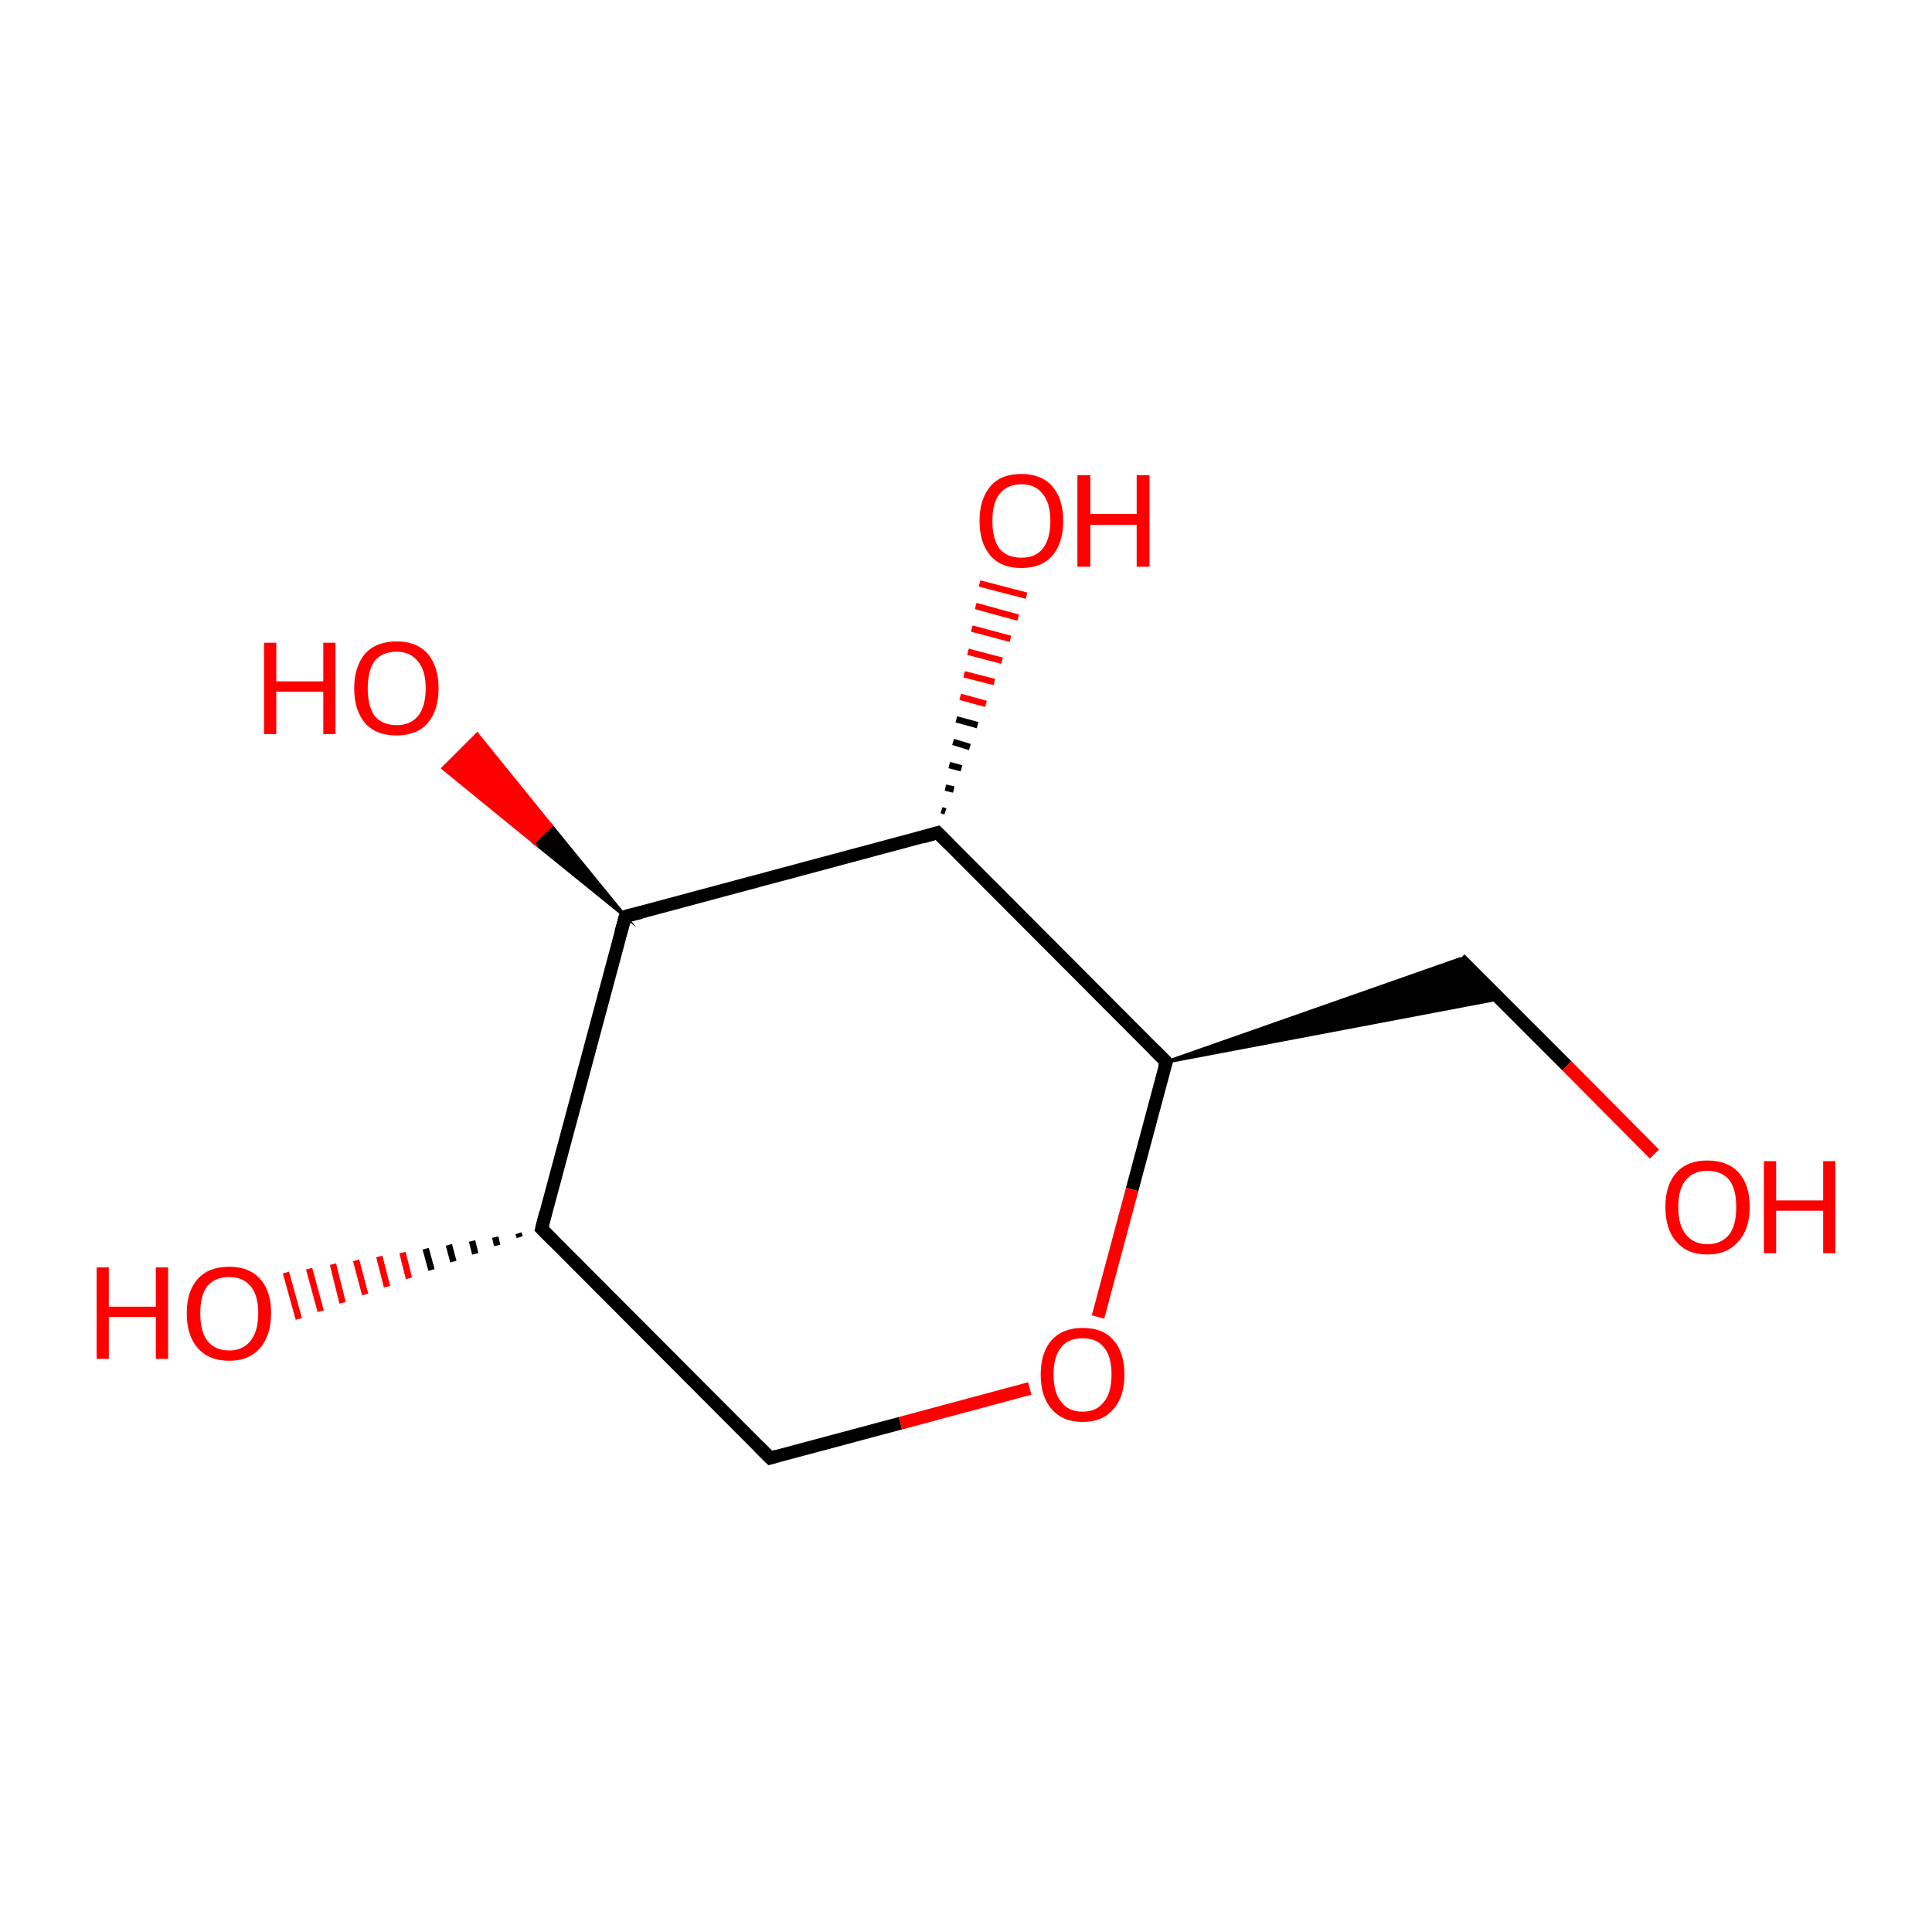 <?xml version='1.0' encoding='iso-8859-1'?>
<svg version='1.1' baseProfile='full'
              xmlns='http://www.w3.org/2000/svg'
                      xmlns:rdkit='http://www.rdkit.org/xml'
                      xmlns:xlink='http://www.w3.org/1999/xlink'
                  xml:space='preserve'
width='300px' height='300px' viewBox='0 0 300 300'>
<!-- END OF HEADER -->
<rect style='opacity:1.0;fill:#FFFFFF;stroke:none' width='300.0' height='300.0' x='0.0' y='0.0'> </rect>
<path class='bond-0 atom-0 atom-1' d='M 119.6,226.4 L 84.1,190.8' style='fill:none;fill-rule:evenodd;stroke:#000000;stroke-width:2.0px;stroke-linecap:butt;stroke-linejoin:miter;stroke-opacity:1' />
<path class='bond-1 atom-1 atom-2' d='M 84.1,190.8 L 97.1,142.3' style='fill:none;fill-rule:evenodd;stroke:#000000;stroke-width:2.0px;stroke-linecap:butt;stroke-linejoin:miter;stroke-opacity:1' />
<path class='bond-2 atom-2 atom-3' d='M 97.1,142.3 L 145.6,129.3' style='fill:none;fill-rule:evenodd;stroke:#000000;stroke-width:2.0px;stroke-linecap:butt;stroke-linejoin:miter;stroke-opacity:1' />
<path class='bond-3 atom-3 atom-4' d='M 145.6,129.3 L 181.1,164.9' style='fill:none;fill-rule:evenodd;stroke:#000000;stroke-width:2.0px;stroke-linecap:butt;stroke-linejoin:miter;stroke-opacity:1' />
<path class='bond-4 atom-4 atom-5' d='M 181.1,164.9 L 175.8,184.7' style='fill:none;fill-rule:evenodd;stroke:#000000;stroke-width:2.0px;stroke-linecap:butt;stroke-linejoin:miter;stroke-opacity:1' />
<path class='bond-4 atom-4 atom-5' d='M 175.8,184.7 L 170.5,204.5' style='fill:none;fill-rule:evenodd;stroke:#FF0000;stroke-width:2.0px;stroke-linecap:butt;stroke-linejoin:miter;stroke-opacity:1' />
<path class='bond-5 atom-4 atom-6' d='M 181.1,164.9 L 226.7,148.9 L 232.8,155.1 Z' style='fill:#000000;fill-rule:evenodd;fill-opacity:1;stroke:#000000;stroke-width:0.5px;stroke-linecap:butt;stroke-linejoin:miter;stroke-miterlimit:10;stroke-opacity:1;' />
<path class='bond-6 atom-6 atom-7' d='M 226.7,148.9 L 243.3,165.5' style='fill:none;fill-rule:evenodd;stroke:#000000;stroke-width:2.0px;stroke-linecap:butt;stroke-linejoin:miter;stroke-opacity:1' />
<path class='bond-6 atom-6 atom-7' d='M 243.3,165.5 L 256.9,179.2' style='fill:none;fill-rule:evenodd;stroke:#FF0000;stroke-width:2.0px;stroke-linecap:butt;stroke-linejoin:miter;stroke-opacity:1' />
<path class='bond-7 atom-3 atom-8' d='M 146.2,125.8 L 146.8,126.0' style='fill:none;fill-rule:evenodd;stroke:#000000;stroke-width:1.0px;stroke-linecap:butt;stroke-linejoin:miter;stroke-opacity:1' />
<path class='bond-7 atom-3 atom-8' d='M 146.8,122.3 L 148.1,122.6' style='fill:none;fill-rule:evenodd;stroke:#000000;stroke-width:1.0px;stroke-linecap:butt;stroke-linejoin:miter;stroke-opacity:1' />
<path class='bond-7 atom-3 atom-8' d='M 147.4,118.8 L 149.3,119.3' style='fill:none;fill-rule:evenodd;stroke:#000000;stroke-width:1.0px;stroke-linecap:butt;stroke-linejoin:miter;stroke-opacity:1' />
<path class='bond-7 atom-3 atom-8' d='M 148.0,115.2 L 150.6,116.0' style='fill:none;fill-rule:evenodd;stroke:#000000;stroke-width:1.0px;stroke-linecap:butt;stroke-linejoin:miter;stroke-opacity:1' />
<path class='bond-7 atom-3 atom-8' d='M 148.5,111.7 L 151.8,112.6' style='fill:none;fill-rule:evenodd;stroke:#000000;stroke-width:1.0px;stroke-linecap:butt;stroke-linejoin:miter;stroke-opacity:1' />
<path class='bond-7 atom-3 atom-8' d='M 149.1,108.2 L 153.1,109.3' style='fill:none;fill-rule:evenodd;stroke:#FF0000;stroke-width:1.0px;stroke-linecap:butt;stroke-linejoin:miter;stroke-opacity:1' />
<path class='bond-7 atom-3 atom-8' d='M 149.7,104.7 L 154.4,105.9' style='fill:none;fill-rule:evenodd;stroke:#FF0000;stroke-width:1.0px;stroke-linecap:butt;stroke-linejoin:miter;stroke-opacity:1' />
<path class='bond-7 atom-3 atom-8' d='M 150.3,101.2 L 155.6,102.6' style='fill:none;fill-rule:evenodd;stroke:#FF0000;stroke-width:1.0px;stroke-linecap:butt;stroke-linejoin:miter;stroke-opacity:1' />
<path class='bond-7 atom-3 atom-8' d='M 150.9,97.6 L 156.9,99.2' style='fill:none;fill-rule:evenodd;stroke:#FF0000;stroke-width:1.0px;stroke-linecap:butt;stroke-linejoin:miter;stroke-opacity:1' />
<path class='bond-7 atom-3 atom-8' d='M 151.5,94.1 L 158.1,95.9' style='fill:none;fill-rule:evenodd;stroke:#FF0000;stroke-width:1.0px;stroke-linecap:butt;stroke-linejoin:miter;stroke-opacity:1' />
<path class='bond-7 atom-3 atom-8' d='M 152.1,90.6 L 159.4,92.5' style='fill:none;fill-rule:evenodd;stroke:#FF0000;stroke-width:1.0px;stroke-linecap:butt;stroke-linejoin:miter;stroke-opacity:1' />
<path class='bond-8 atom-2 atom-9' d='M 97.1,142.3 L 82.9,130.8 L 85.6,128.2 Z' style='fill:#000000;fill-rule:evenodd;fill-opacity:1;stroke:#000000;stroke-width:0.5px;stroke-linecap:butt;stroke-linejoin:miter;stroke-miterlimit:10;stroke-opacity:1;' />
<path class='bond-8 atom-2 atom-9' d='M 82.9,130.8 L 74.1,114.0 L 68.8,119.3 Z' style='fill:#FF0000;fill-rule:evenodd;fill-opacity:1;stroke:#FF0000;stroke-width:0.5px;stroke-linecap:butt;stroke-linejoin:miter;stroke-miterlimit:10;stroke-opacity:1;' />
<path class='bond-8 atom-2 atom-9' d='M 82.9,130.8 L 85.6,128.2 L 74.1,114.0 Z' style='fill:#FF0000;fill-rule:evenodd;fill-opacity:1;stroke:#FF0000;stroke-width:0.5px;stroke-linecap:butt;stroke-linejoin:miter;stroke-miterlimit:10;stroke-opacity:1;' />
<path class='bond-9 atom-1 atom-10' d='M 80.7,192.1 L 80.5,191.5' style='fill:none;fill-rule:evenodd;stroke:#000000;stroke-width:1.0px;stroke-linecap:butt;stroke-linejoin:miter;stroke-opacity:1' />
<path class='bond-9 atom-1 atom-10' d='M 77.2,193.4 L 76.9,192.1' style='fill:none;fill-rule:evenodd;stroke:#000000;stroke-width:1.0px;stroke-linecap:butt;stroke-linejoin:miter;stroke-opacity:1' />
<path class='bond-9 atom-1 atom-10' d='M 73.8,194.7 L 73.3,192.7' style='fill:none;fill-rule:evenodd;stroke:#000000;stroke-width:1.0px;stroke-linecap:butt;stroke-linejoin:miter;stroke-opacity:1' />
<path class='bond-9 atom-1 atom-10' d='M 70.4,195.9 L 69.7,193.3' style='fill:none;fill-rule:evenodd;stroke:#000000;stroke-width:1.0px;stroke-linecap:butt;stroke-linejoin:miter;stroke-opacity:1' />
<path class='bond-9 atom-1 atom-10' d='M 67.0,197.2 L 66.1,193.9' style='fill:none;fill-rule:evenodd;stroke:#000000;stroke-width:1.0px;stroke-linecap:butt;stroke-linejoin:miter;stroke-opacity:1' />
<path class='bond-9 atom-1 atom-10' d='M 63.5,198.5 L 62.5,194.5' style='fill:none;fill-rule:evenodd;stroke:#FF0000;stroke-width:1.0px;stroke-linecap:butt;stroke-linejoin:miter;stroke-opacity:1' />
<path class='bond-9 atom-1 atom-10' d='M 60.1,199.8 L 58.9,195.1' style='fill:none;fill-rule:evenodd;stroke:#FF0000;stroke-width:1.0px;stroke-linecap:butt;stroke-linejoin:miter;stroke-opacity:1' />
<path class='bond-9 atom-1 atom-10' d='M 56.7,201.0 L 55.3,195.7' style='fill:none;fill-rule:evenodd;stroke:#FF0000;stroke-width:1.0px;stroke-linecap:butt;stroke-linejoin:miter;stroke-opacity:1' />
<path class='bond-9 atom-1 atom-10' d='M 53.2,202.3 L 51.7,196.3' style='fill:none;fill-rule:evenodd;stroke:#FF0000;stroke-width:1.0px;stroke-linecap:butt;stroke-linejoin:miter;stroke-opacity:1' />
<path class='bond-9 atom-1 atom-10' d='M 49.8,203.6 L 48.0,197.0' style='fill:none;fill-rule:evenodd;stroke:#FF0000;stroke-width:1.0px;stroke-linecap:butt;stroke-linejoin:miter;stroke-opacity:1' />
<path class='bond-9 atom-1 atom-10' d='M 46.4,204.8 L 44.4,197.6' style='fill:none;fill-rule:evenodd;stroke:#FF0000;stroke-width:1.0px;stroke-linecap:butt;stroke-linejoin:miter;stroke-opacity:1' />
<path class='bond-10 atom-5 atom-0' d='M 159.9,215.6 L 139.8,221.0' style='fill:none;fill-rule:evenodd;stroke:#FF0000;stroke-width:2.0px;stroke-linecap:butt;stroke-linejoin:miter;stroke-opacity:1' />
<path class='bond-10 atom-5 atom-0' d='M 139.8,221.0 L 119.6,226.4' style='fill:none;fill-rule:evenodd;stroke:#000000;stroke-width:2.0px;stroke-linecap:butt;stroke-linejoin:miter;stroke-opacity:1' />
<path d='M 117.8,224.6 L 119.6,226.4 L 120.6,226.1' style='fill:none;stroke:#000000;stroke-width:2.0px;stroke-linecap:butt;stroke-linejoin:miter;stroke-miterlimit:10;stroke-opacity:1;' />
<path d='M 85.9,192.6 L 84.1,190.8 L 84.7,188.4' style='fill:none;stroke:#000000;stroke-width:2.0px;stroke-linecap:butt;stroke-linejoin:miter;stroke-miterlimit:10;stroke-opacity:1;' />
<path d='M 96.4,144.8 L 97.1,142.3 L 99.5,141.7' style='fill:none;stroke:#000000;stroke-width:2.0px;stroke-linecap:butt;stroke-linejoin:miter;stroke-miterlimit:10;stroke-opacity:1;' />
<path d='M 143.2,130.0 L 145.6,129.3 L 147.4,131.1' style='fill:none;stroke:#000000;stroke-width:2.0px;stroke-linecap:butt;stroke-linejoin:miter;stroke-miterlimit:10;stroke-opacity:1;' />
<path d='M 179.3,163.1 L 181.1,164.9 L 180.8,165.8' style='fill:none;stroke:#000000;stroke-width:2.0px;stroke-linecap:butt;stroke-linejoin:miter;stroke-miterlimit:10;stroke-opacity:1;' />
<path class='atom-5' d='M 161.6 213.4
Q 161.6 210.0, 163.3 208.1
Q 165.0 206.2, 168.1 206.2
Q 171.3 206.2, 172.9 208.1
Q 174.6 210.0, 174.6 213.4
Q 174.6 216.9, 172.9 218.8
Q 171.2 220.8, 168.1 220.8
Q 165.0 220.8, 163.3 218.8
Q 161.6 216.9, 161.6 213.4
M 168.1 219.2
Q 170.3 219.2, 171.4 217.7
Q 172.6 216.3, 172.6 213.4
Q 172.6 210.6, 171.4 209.2
Q 170.3 207.8, 168.1 207.8
Q 165.9 207.8, 164.8 209.2
Q 163.6 210.6, 163.6 213.4
Q 163.6 216.3, 164.8 217.7
Q 165.9 219.2, 168.1 219.2
' fill='#FF0000'/>
<path class='atom-7' d='M 258.6 187.4
Q 258.6 184.0, 260.3 182.1
Q 262.0 180.2, 265.1 180.2
Q 268.3 180.2, 270.0 182.1
Q 271.7 184.0, 271.7 187.4
Q 271.7 190.9, 269.9 192.8
Q 268.2 194.8, 265.1 194.8
Q 262.0 194.8, 260.3 192.8
Q 258.6 190.9, 258.6 187.4
M 265.1 193.2
Q 267.3 193.2, 268.5 191.7
Q 269.6 190.3, 269.6 187.4
Q 269.6 184.6, 268.5 183.2
Q 267.3 181.8, 265.1 181.8
Q 263.0 181.8, 261.8 183.2
Q 260.6 184.6, 260.6 187.4
Q 260.6 190.3, 261.8 191.7
Q 263.0 193.2, 265.1 193.2
' fill='#FF0000'/>
<path class='atom-7' d='M 273.9 180.3
L 275.8 180.3
L 275.8 186.4
L 283.1 186.4
L 283.1 180.3
L 285.0 180.3
L 285.0 194.6
L 283.1 194.6
L 283.1 188.0
L 275.8 188.0
L 275.8 194.6
L 273.9 194.6
L 273.9 180.3
' fill='#FF0000'/>
<path class='atom-8' d='M 152.1 80.9
Q 152.1 77.5, 153.8 75.5
Q 155.4 73.6, 158.6 73.6
Q 161.7 73.6, 163.4 75.5
Q 165.1 77.5, 165.1 80.9
Q 165.1 84.3, 163.4 86.3
Q 161.7 88.2, 158.6 88.2
Q 155.5 88.2, 153.8 86.3
Q 152.1 84.3, 152.1 80.9
M 158.6 86.6
Q 160.8 86.6, 161.9 85.2
Q 163.1 83.7, 163.1 80.9
Q 163.1 78.1, 161.9 76.7
Q 160.8 75.2, 158.6 75.2
Q 156.4 75.2, 155.2 76.7
Q 154.1 78.1, 154.1 80.9
Q 154.1 83.7, 155.2 85.2
Q 156.4 86.6, 158.6 86.6
' fill='#FF0000'/>
<path class='atom-8' d='M 167.3 73.8
L 169.3 73.8
L 169.3 79.8
L 176.5 79.8
L 176.5 73.8
L 178.5 73.8
L 178.5 88.0
L 176.5 88.0
L 176.5 81.5
L 169.3 81.5
L 169.3 88.0
L 167.3 88.0
L 167.3 73.8
' fill='#FF0000'/>
<path class='atom-9' d='M 41.0 99.8
L 42.9 99.8
L 42.9 105.8
L 50.2 105.8
L 50.2 99.8
L 52.1 99.8
L 52.1 114.0
L 50.2 114.0
L 50.2 107.4
L 42.9 107.4
L 42.9 114.0
L 41.0 114.0
L 41.0 99.8
' fill='#FF0000'/>
<path class='atom-9' d='M 55.0 106.9
Q 55.0 103.5, 56.7 101.5
Q 58.4 99.6, 61.6 99.6
Q 64.7 99.6, 66.4 101.5
Q 68.1 103.5, 68.1 106.9
Q 68.1 110.3, 66.4 112.3
Q 64.7 114.2, 61.6 114.2
Q 58.4 114.2, 56.7 112.3
Q 55.0 110.3, 55.0 106.9
M 61.6 112.6
Q 63.7 112.6, 64.9 111.2
Q 66.1 109.7, 66.1 106.9
Q 66.1 104.1, 64.9 102.7
Q 63.7 101.2, 61.6 101.2
Q 59.4 101.2, 58.2 102.6
Q 57.1 104.1, 57.1 106.9
Q 57.1 109.7, 58.2 111.2
Q 59.4 112.6, 61.6 112.6
' fill='#FF0000'/>
<path class='atom-10' d='M 15.0 196.8
L 16.9 196.8
L 16.9 202.9
L 24.2 202.9
L 24.2 196.8
L 26.1 196.8
L 26.1 211.0
L 24.2 211.0
L 24.2 204.5
L 16.9 204.5
L 16.9 211.0
L 15.0 211.0
L 15.0 196.8
' fill='#FF0000'/>
<path class='atom-10' d='M 29.0 203.9
Q 29.0 200.5, 30.7 198.6
Q 32.4 196.7, 35.6 196.7
Q 38.7 196.7, 40.4 198.6
Q 42.1 200.5, 42.1 203.9
Q 42.1 207.3, 40.4 209.3
Q 38.7 211.3, 35.6 211.3
Q 32.4 211.3, 30.7 209.3
Q 29.0 207.4, 29.0 203.9
M 35.6 209.7
Q 37.7 209.7, 38.9 208.2
Q 40.1 206.7, 40.1 203.9
Q 40.1 201.1, 38.9 199.7
Q 37.7 198.3, 35.6 198.3
Q 33.4 198.3, 32.2 199.7
Q 31.1 201.1, 31.1 203.9
Q 31.1 206.8, 32.2 208.2
Q 33.4 209.7, 35.6 209.7
' fill='#FF0000'/>
</svg>
